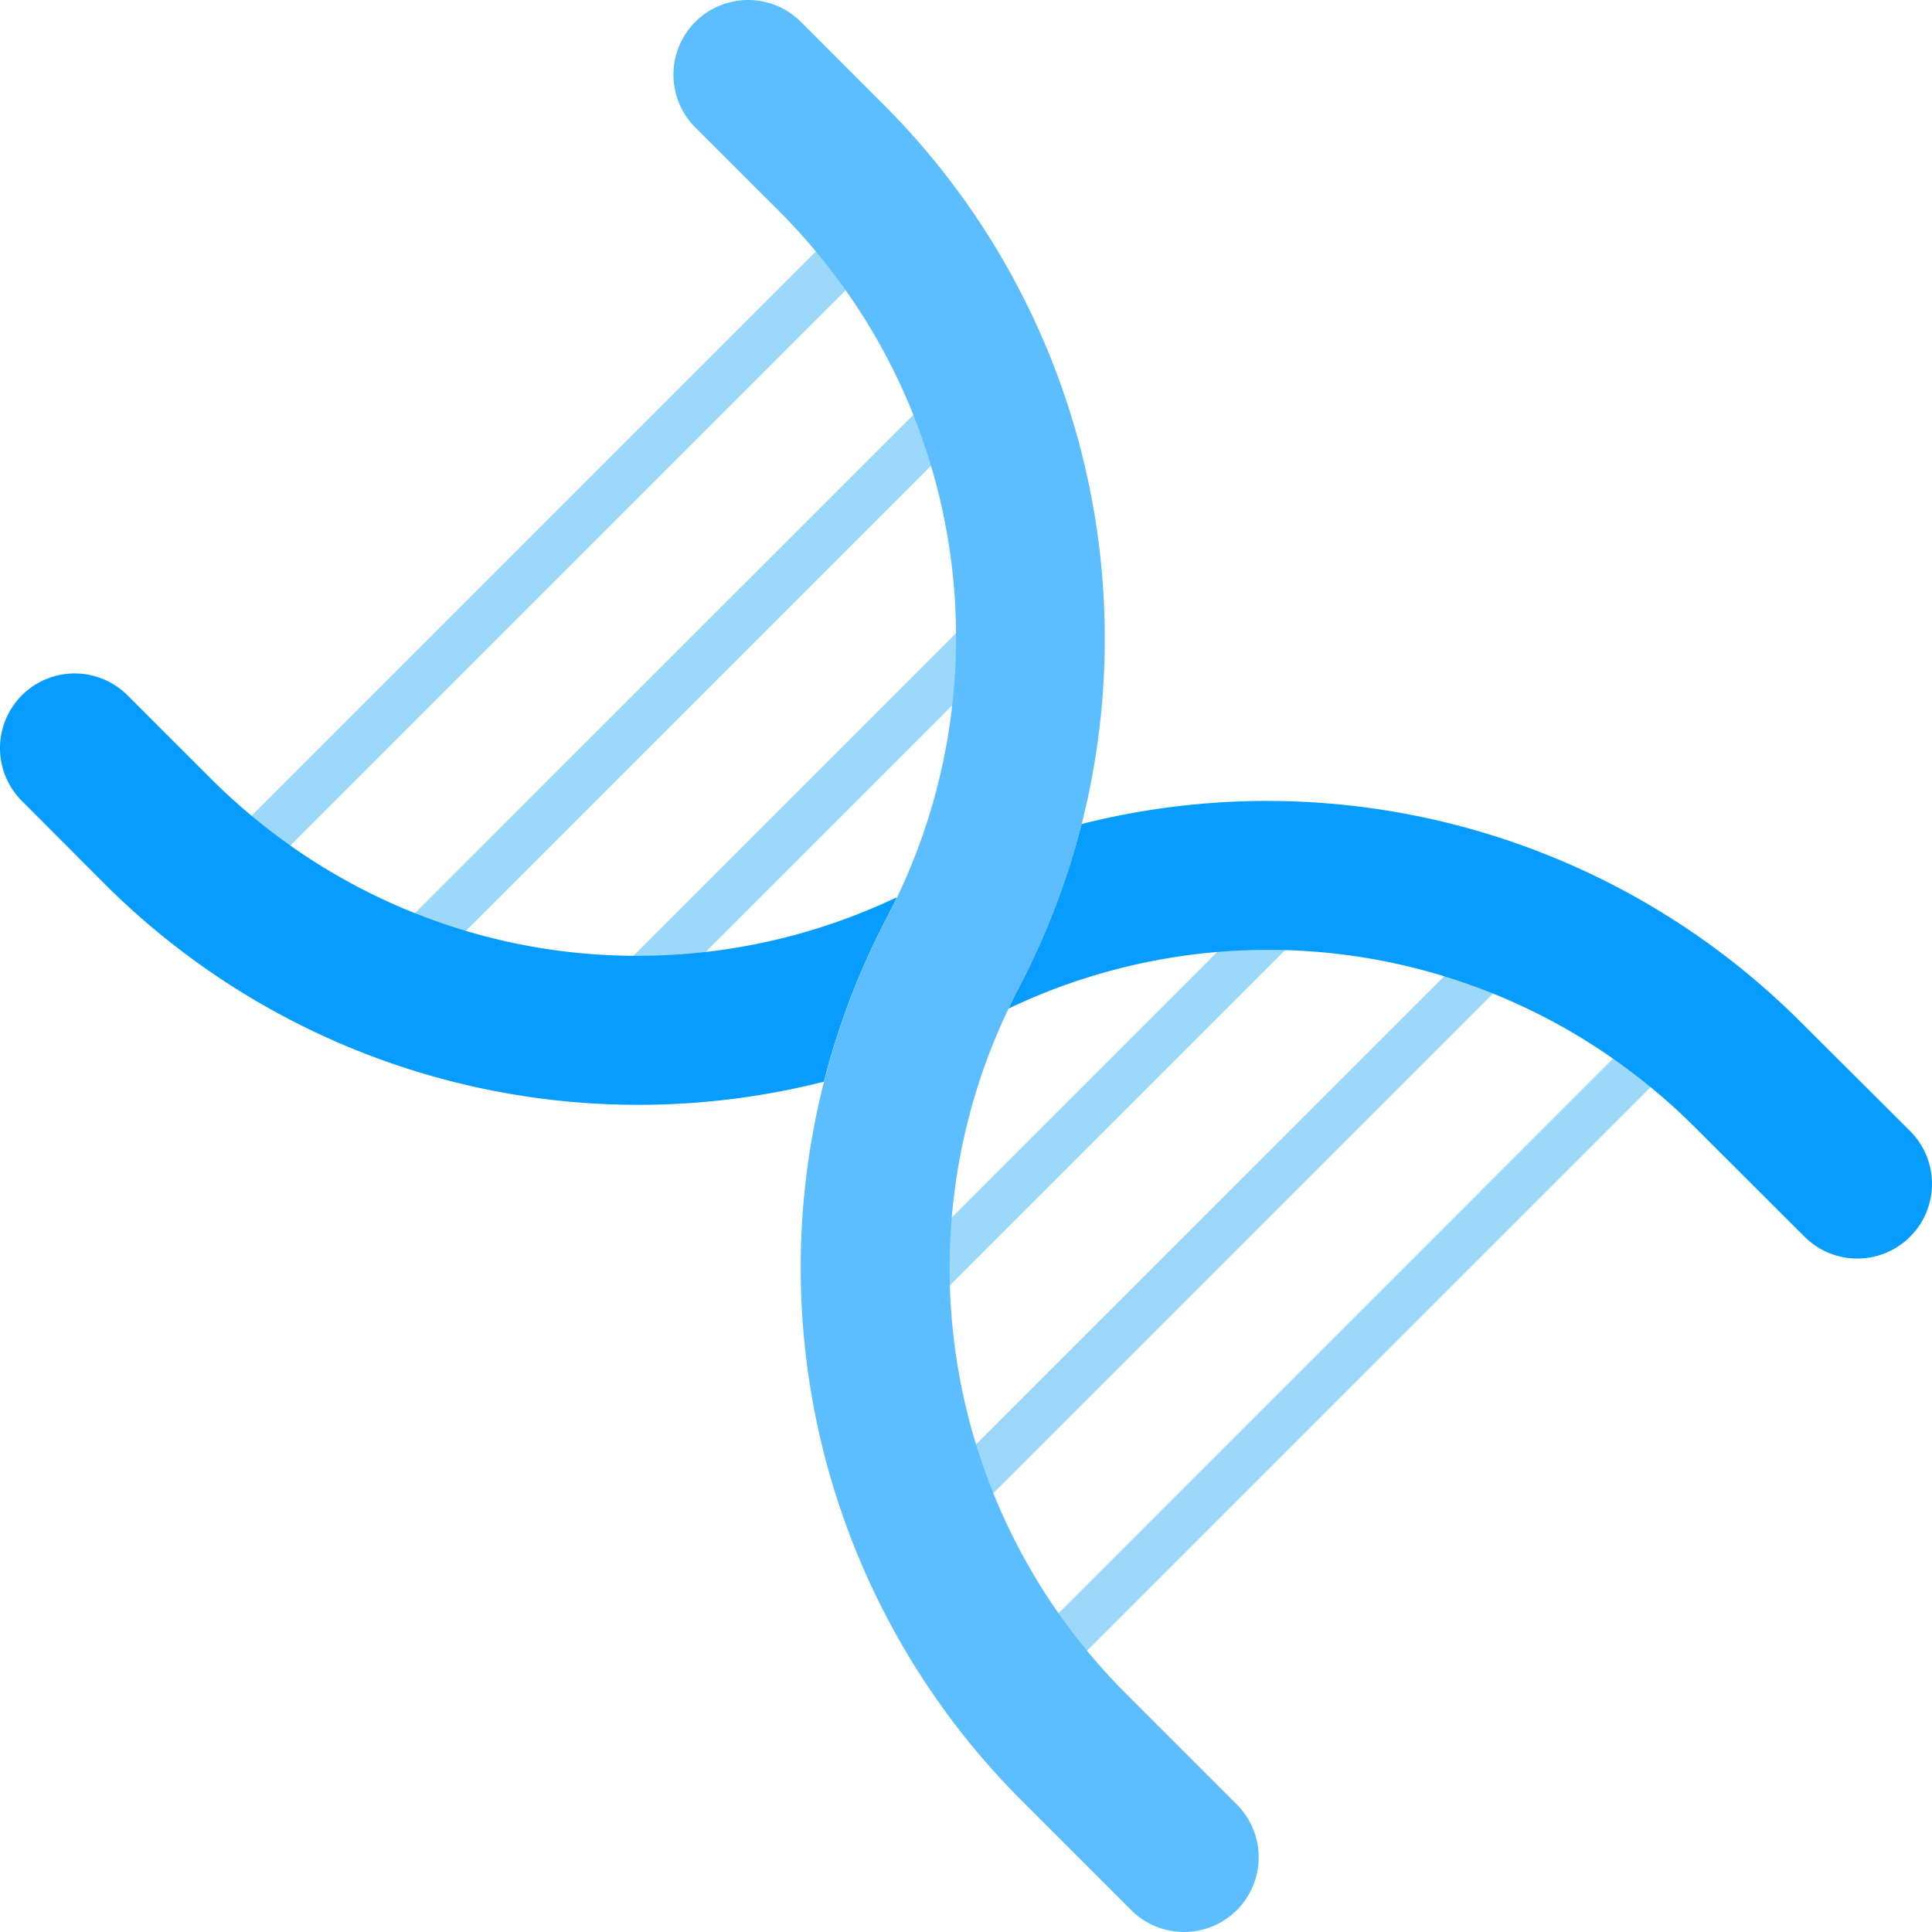 <svg xmlns="http://www.w3.org/2000/svg" viewBox="0 0 430.07 430.07"><defs><style>.cls-1{fill:#9bd8f9;}.cls-2{fill:#079cff;}.cls-3{fill:#5cbeff;}</style></defs><title>establishing-paternity</title><g id="Слой_2" data-name="Слой 2"><g id="встановлення_батьківства" data-name="встановлення батьківства"><g id="_13_Dna_genetics_genomic_strand_virus" data-name="13, Dna, genetics, genomic, strand, virus"><g id="_Группа_" data-name="&lt;Группа&gt;"><g id="_Группа_2" data-name="&lt;Группа&gt;"><path id="_Контур_" data-name="&lt;Контур&gt;" class="cls-1" d="M54.34,196.29a5.4,5.4,0,0,1-3.82-9.22L187.07,50.52a5.4,5.4,0,0,1,7.64,7.63L58.15,194.71A5.38,5.38,0,0,1,54.34,196.29Z"/><path id="_Контур_2" data-name="&lt;Контур&gt;" class="cls-1" d="M92,216.67a5.4,5.4,0,0,1-3.82-9.21L207.46,88.21a5.4,5.4,0,0,1,7.63,7.63L95.84,215.09A5.34,5.34,0,0,1,92,216.67Z"/><path id="_Контур_3" data-name="&lt;Контур&gt;" class="cls-1" d="M141.23,225.56a5.4,5.4,0,0,1-3.82-9.22l78.93-78.93A5.4,5.4,0,0,1,224,145L145,224A5.38,5.38,0,0,1,141.23,225.56Z"/><path id="_Контур_4" data-name="&lt;Контур&gt;" class="cls-1" d="M215.66,335.68a5.2,5.2,0,0,1-3.67-8.87L326.81,212a5.2,5.2,0,0,1,7.35,7.35L219.34,334.16A5.22,5.22,0,0,1,215.66,335.68Z"/><path id="_Контур_5" data-name="&lt;Контур&gt;" class="cls-1" d="M207.11,288.31a5.2,5.2,0,0,1-3.68-8.87l76-76a5.2,5.2,0,0,1,7.36,7.35l-76,76A5.18,5.18,0,0,1,207.11,288.31Z"/><path id="_Контур_6" data-name="&lt;Контур&gt;" class="cls-1" d="M235.29,372a5.2,5.2,0,0,1-3.67-8.87L363.1,231.63a5.2,5.2,0,0,1,7.35,7.35L239,370.45A5.22,5.22,0,0,1,235.29,372Z"/><path id="_Контур_7" data-name="&lt;Контур&gt;" class="cls-2" d="M425.2,251.78a16.62,16.62,0,1,1-23.51,23.51L377.36,251a136.42,136.42,0,0,0-14.89-12.88,134,134,0,0,0-138-13.59q1.1-2.37,2.33-4.7a168.2,168.2,0,0,0,13.95-36.39,168.05,168.05,0,0,1,160.08,44.05Z"/><path id="_Контур_8" data-name="&lt;Контур&gt;" class="cls-2" d="M199.68,199.71c-.73,1.58-1.52,3.13-2.33,4.68a168,168,0,0,0-13.95,36.4,168.12,168.12,0,0,1-160.08-44L4.87,178.29a16.62,16.62,0,0,1,23.51-23.51l18.45,18.44a135.58,135.58,0,0,0,14.89,12.89,134.4,134.4,0,0,0,34.34,18.58,133.46,133.46,0,0,0,44.81,8.08A134.4,134.4,0,0,0,199.68,199.71Z"/><path id="_Контур_9" data-name="&lt;Контур&gt;" class="cls-3" d="M224.51,224.5a133.87,133.87,0,0,0,13.57,138A135.68,135.68,0,0,0,251,377.37l24.32,24.32a16.62,16.62,0,1,1-23.51,23.51l-24.32-24.32a167.66,167.66,0,0,1-30.11-196.49c.81-1.55,1.6-3.1,2.33-4.68a133.89,133.89,0,0,0-13.57-138,135.58,135.58,0,0,0-12.89-14.89L154.78,28.38A16.62,16.62,0,0,1,178.29,4.87l18.44,18.45a168.11,168.11,0,0,1,44.06,160.09,168.2,168.2,0,0,1-13.95,36.39Q225.61,222.13,224.51,224.5Z"/></g></g></g></g></g></svg>